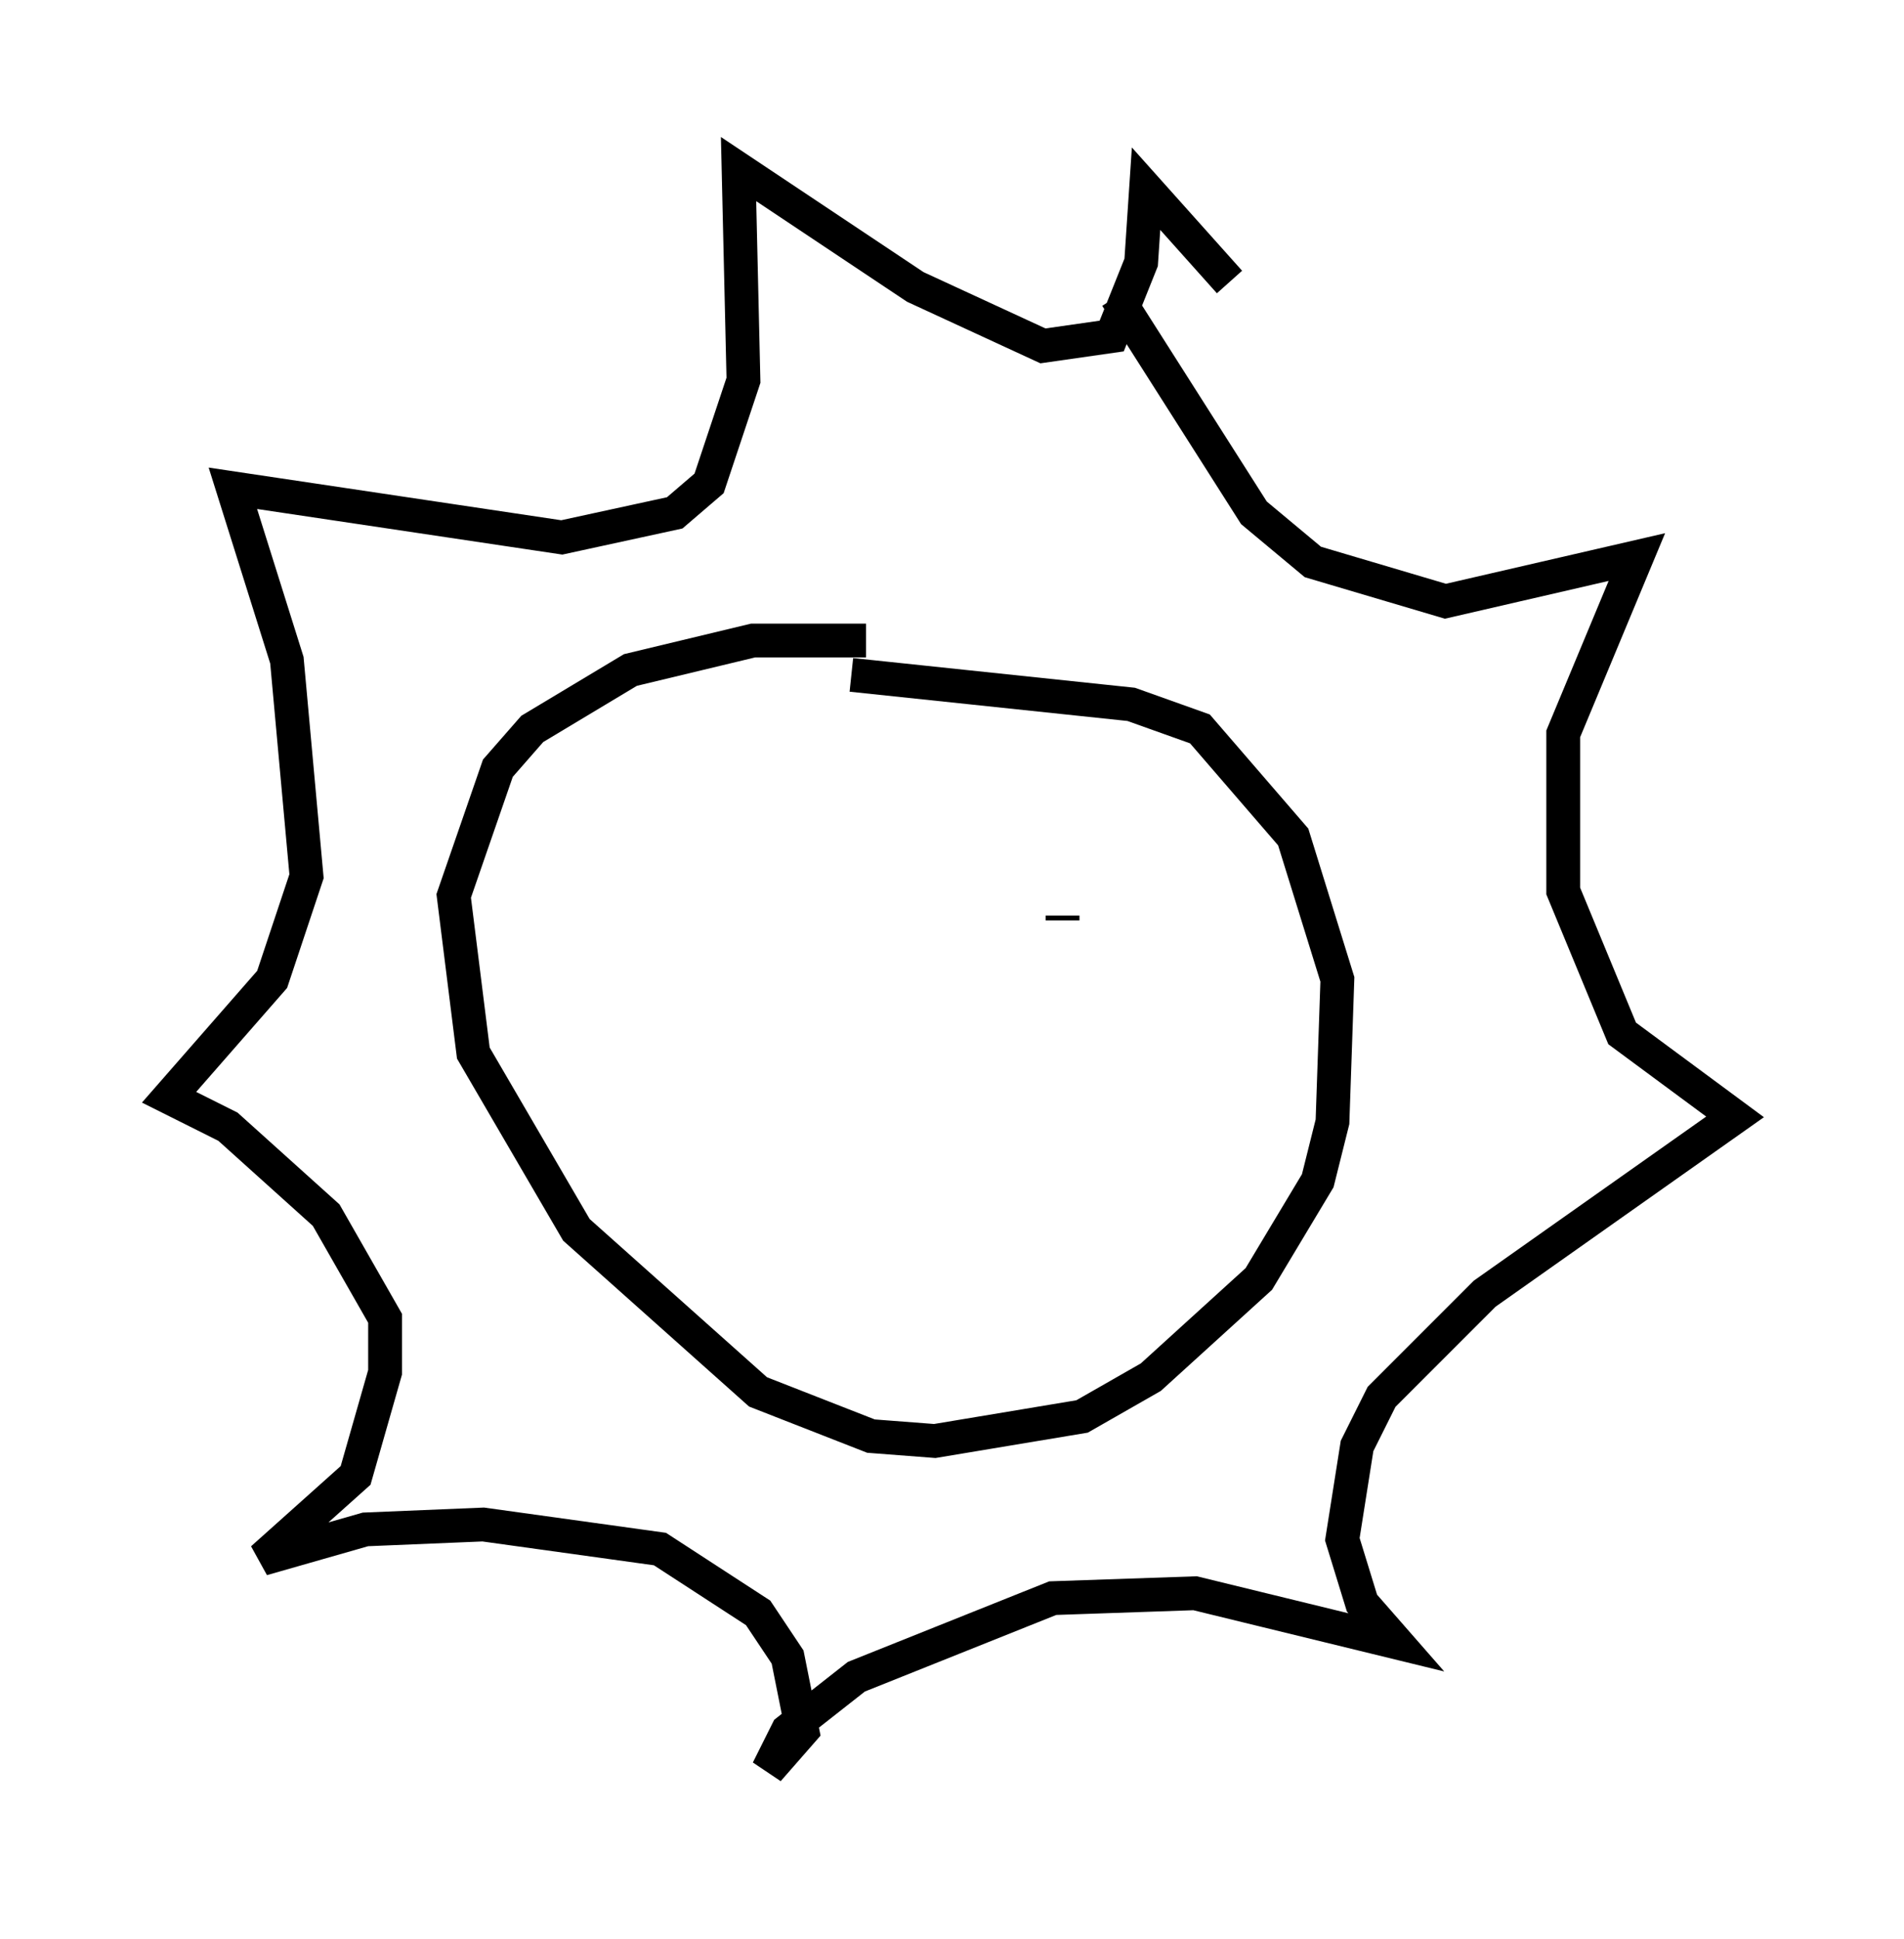 <?xml version="1.0" encoding="utf-8" ?>
<svg baseProfile="full" height="57.352" version="1.1" width="56.335" xmlns="http://www.w3.org/2000/svg" xmlns:ev="http://www.w3.org/2001/xml-events" xmlns:xlink="http://www.w3.org/1999/xlink"><defs /><rect fill="white" height="57.352" width="56.335" x="0" y="0" /><path d="M28.966, 19.816 m-3.341, -0.872 l-3.341, 0.0 -3.631, 0.872 l-2.905, 1.743 -1.017, 1.162 l-1.307, 3.777 0.581, 4.648 l3.05, 5.229 5.374, 4.793 l3.341, 1.307 1.888, 0.145 l4.358, -0.726 2.034, -1.162 l3.196, -2.905 1.743, -2.905 l0.436, -1.743 0.145, -4.212 l-1.307, -4.212 -2.76, -3.196 l-2.034, -0.726 -8.279, -0.872 m7.844, -11.184 l4.067, 6.391 1.743, 1.453 l3.922, 1.162 5.665, -1.307 l-2.179, 5.229 0.0, 4.648 l1.743, 4.212 3.341, 2.469 l-7.408, 5.229 -3.05, 3.05 l-0.726, 1.453 -0.436, 2.76 l0.581, 1.888 1.017, 1.162 l-5.955, -1.453 -4.212, 0.145 l-5.81, 2.324 -2.034, 1.598 l-0.581, 1.162 1.017, -1.162 l-0.436, -2.179 -0.872, -1.307 l-2.905, -1.888 -5.229, -0.726 l-3.486, 0.145 -3.05, 0.872 l2.76, -2.469 0.872, -3.05 l0.0, -1.598 -1.743, -3.05 l-2.905, -2.615 -1.743, -0.872 l3.05, -3.486 1.017, -3.05 l-0.581, -6.391 -1.598, -5.084 l9.732, 1.453 3.341, -0.726 l1.017, -0.872 1.017, -3.05 l-0.145, -6.246 5.229, 3.486 l3.777, 1.743 2.034, -0.291 l0.872, -2.179 0.145, -2.179 l2.469, 2.76 m-14.961, 18.737 l0.0, 0.0 m10.022, 0.145 l0.0, -0.145 " fill="none" stroke="black" stroke-width="1" /></svg>